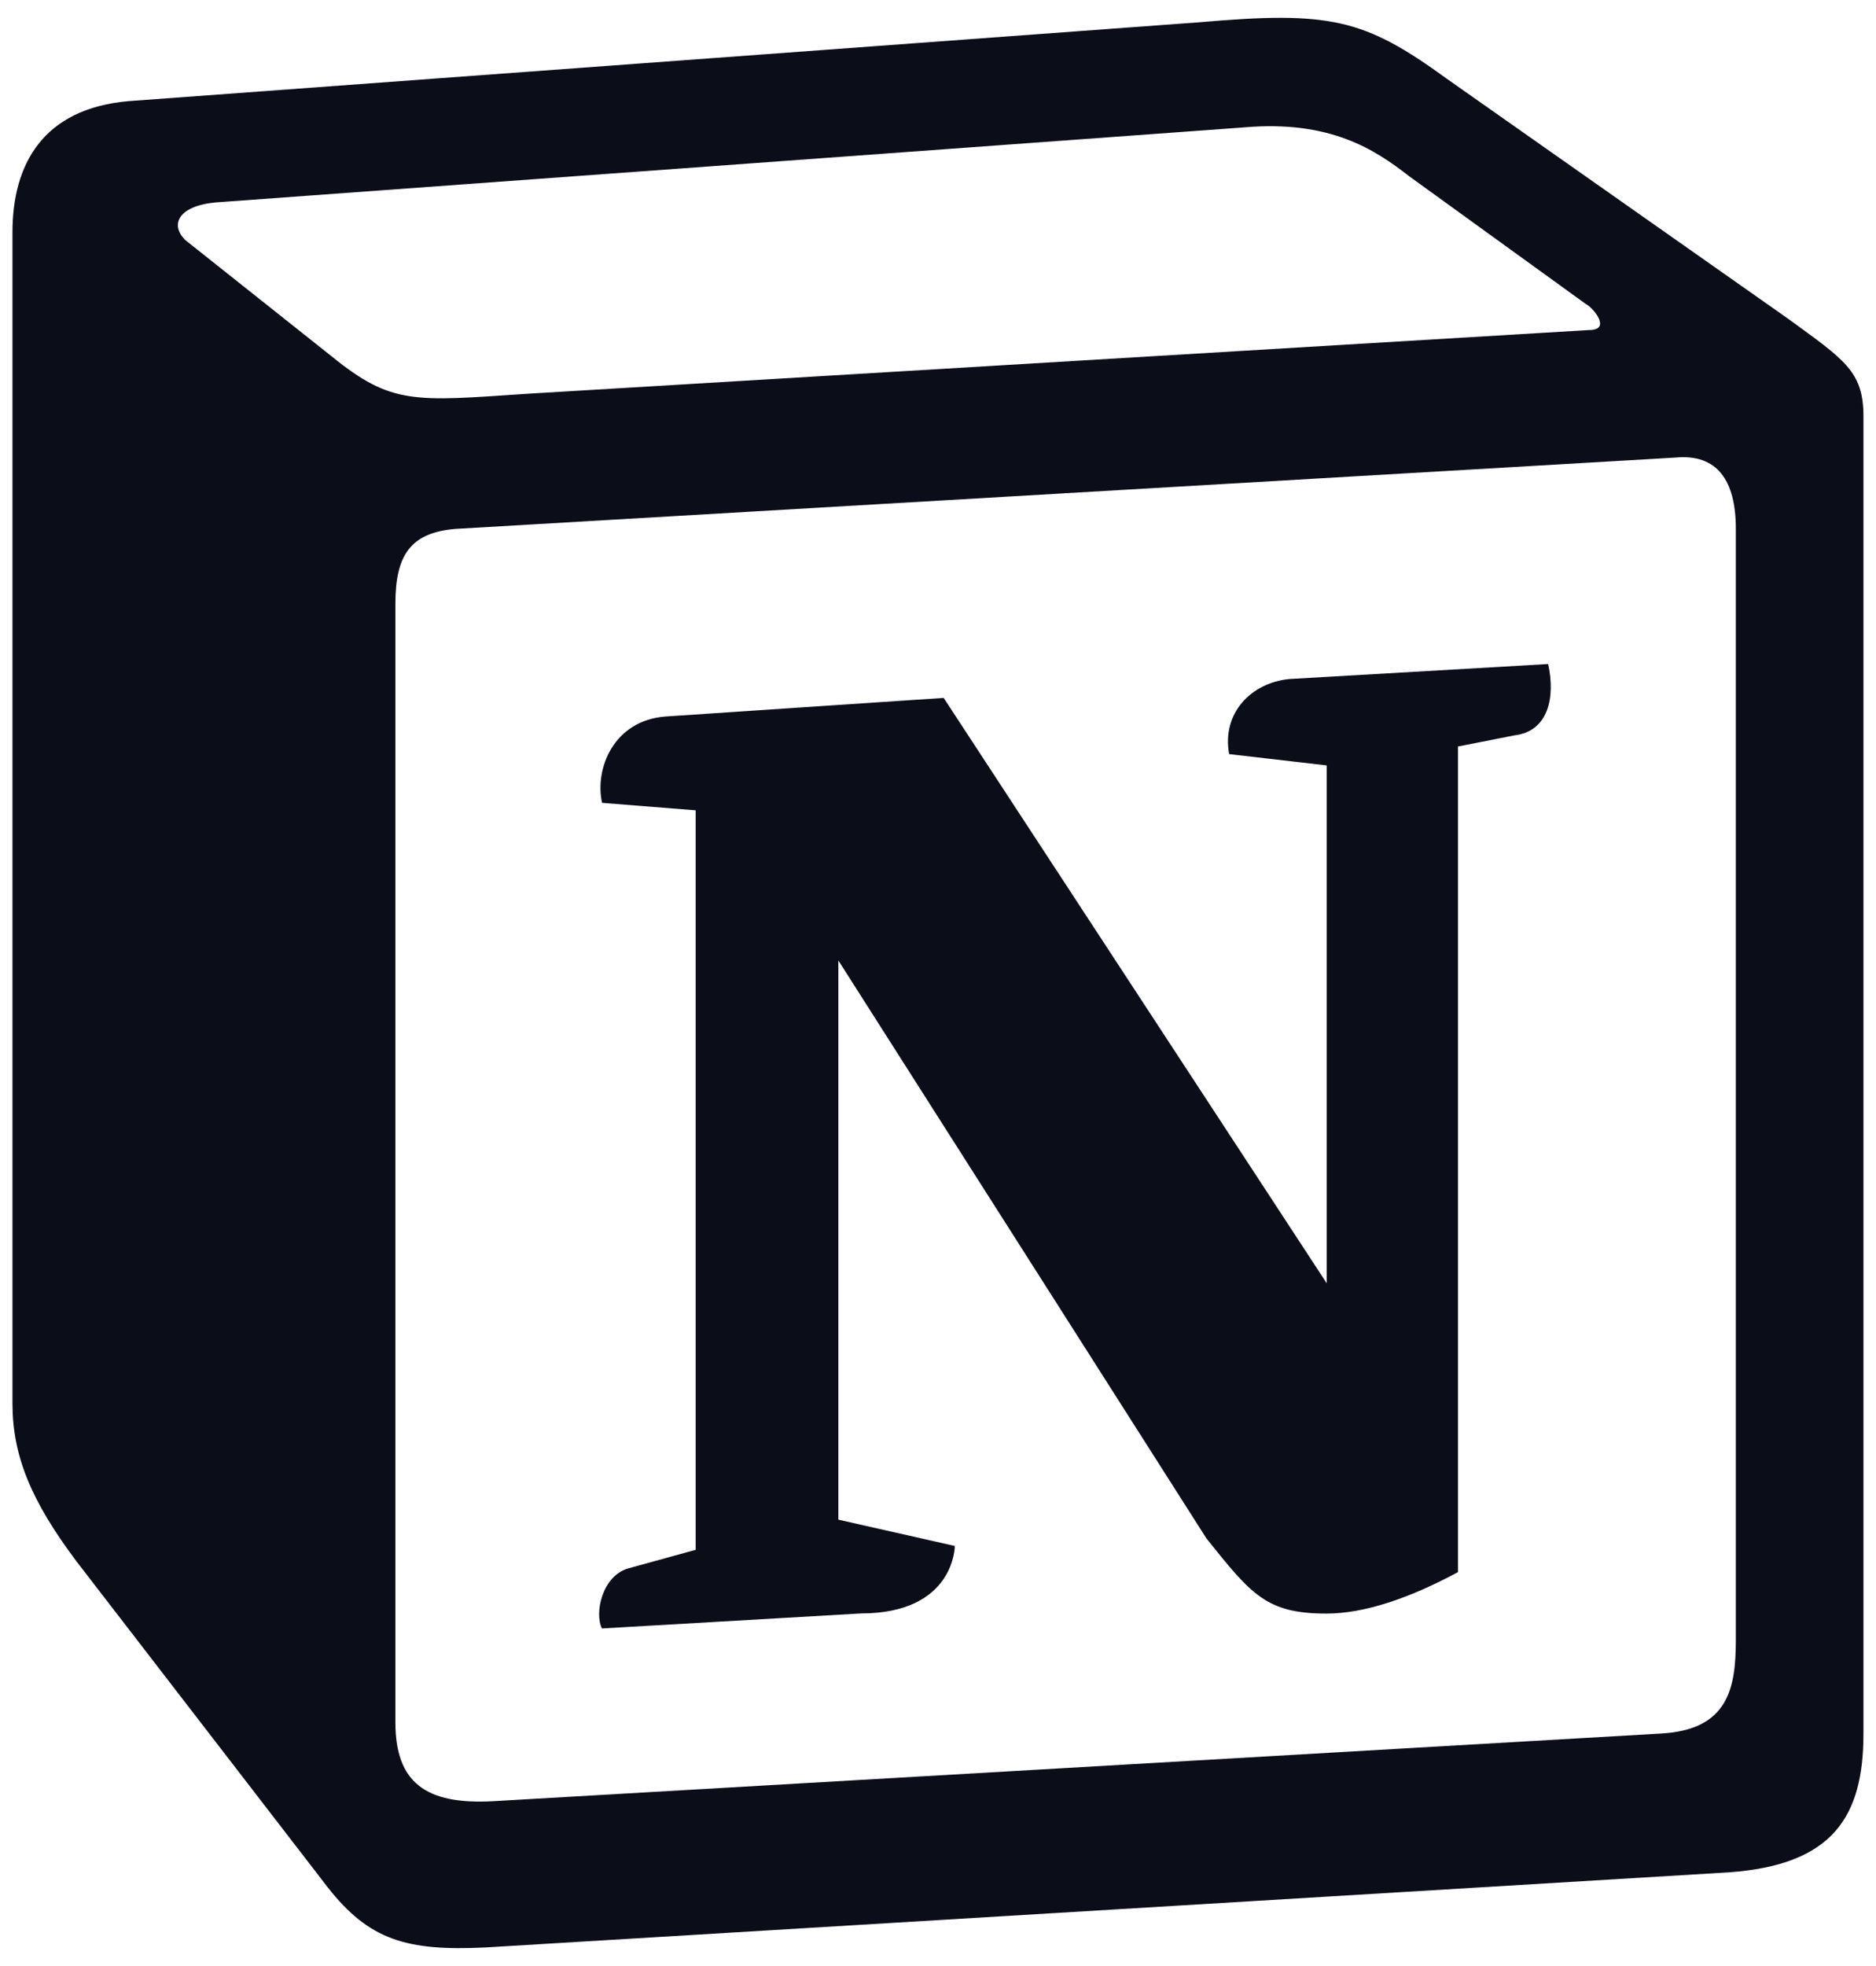 <svg width="42" height="44" viewBox="0 0 42 44" fill="none" xmlns="http://www.w3.org/2000/svg">
<path d="M7.425 7.975C8.769 9.066 9.271 8.983 11.796 8.813L35.582 7.386C36.087 7.386 35.668 6.883 35.498 6.8L31.547 3.943C30.791 3.354 29.783 2.682 27.851 2.851L4.817 4.531C3.978 4.615 3.809 5.034 4.145 5.37L7.425 7.975V7.975ZM8.852 13.517V38.544C8.852 39.888 9.524 40.394 11.038 40.311L37.182 38.797C38.692 38.714 38.862 37.789 38.862 36.698V11.837C38.862 10.749 38.443 10.157 37.518 10.24L10.196 11.837C9.188 11.92 8.852 12.426 8.852 13.517V13.517ZM34.66 14.861C34.827 15.616 34.66 16.371 33.902 16.458L32.641 16.707V35.184C31.55 35.773 30.538 36.112 29.697 36.112C28.353 36.112 28.017 35.69 27.009 34.429L18.769 21.495V34.01L21.377 34.599C21.377 34.599 21.377 36.109 19.274 36.109L13.476 36.445C13.306 36.109 13.476 35.271 14.065 35.101L15.575 34.685V18.135L13.479 17.968C13.31 17.213 13.729 16.122 14.906 16.035L21.127 15.619L29.703 28.72V17.13L27.518 16.877C27.348 15.952 28.02 15.28 28.862 15.197L34.663 14.861H34.66ZM2.884 2.263L26.843 0.499C29.783 0.243 30.538 0.416 32.388 1.76L40.036 7.136C41.3 8.058 41.719 8.311 41.719 9.319V38.797C41.719 40.647 41.047 41.741 38.692 41.904L10.871 43.584C9.105 43.671 8.263 43.418 7.338 42.24L1.706 34.935C0.698 33.591 0.279 32.583 0.279 31.405V5.2C0.279 3.69 0.951 2.429 2.884 2.263V2.263Z" fill="#0B0E18"/>
</svg>
